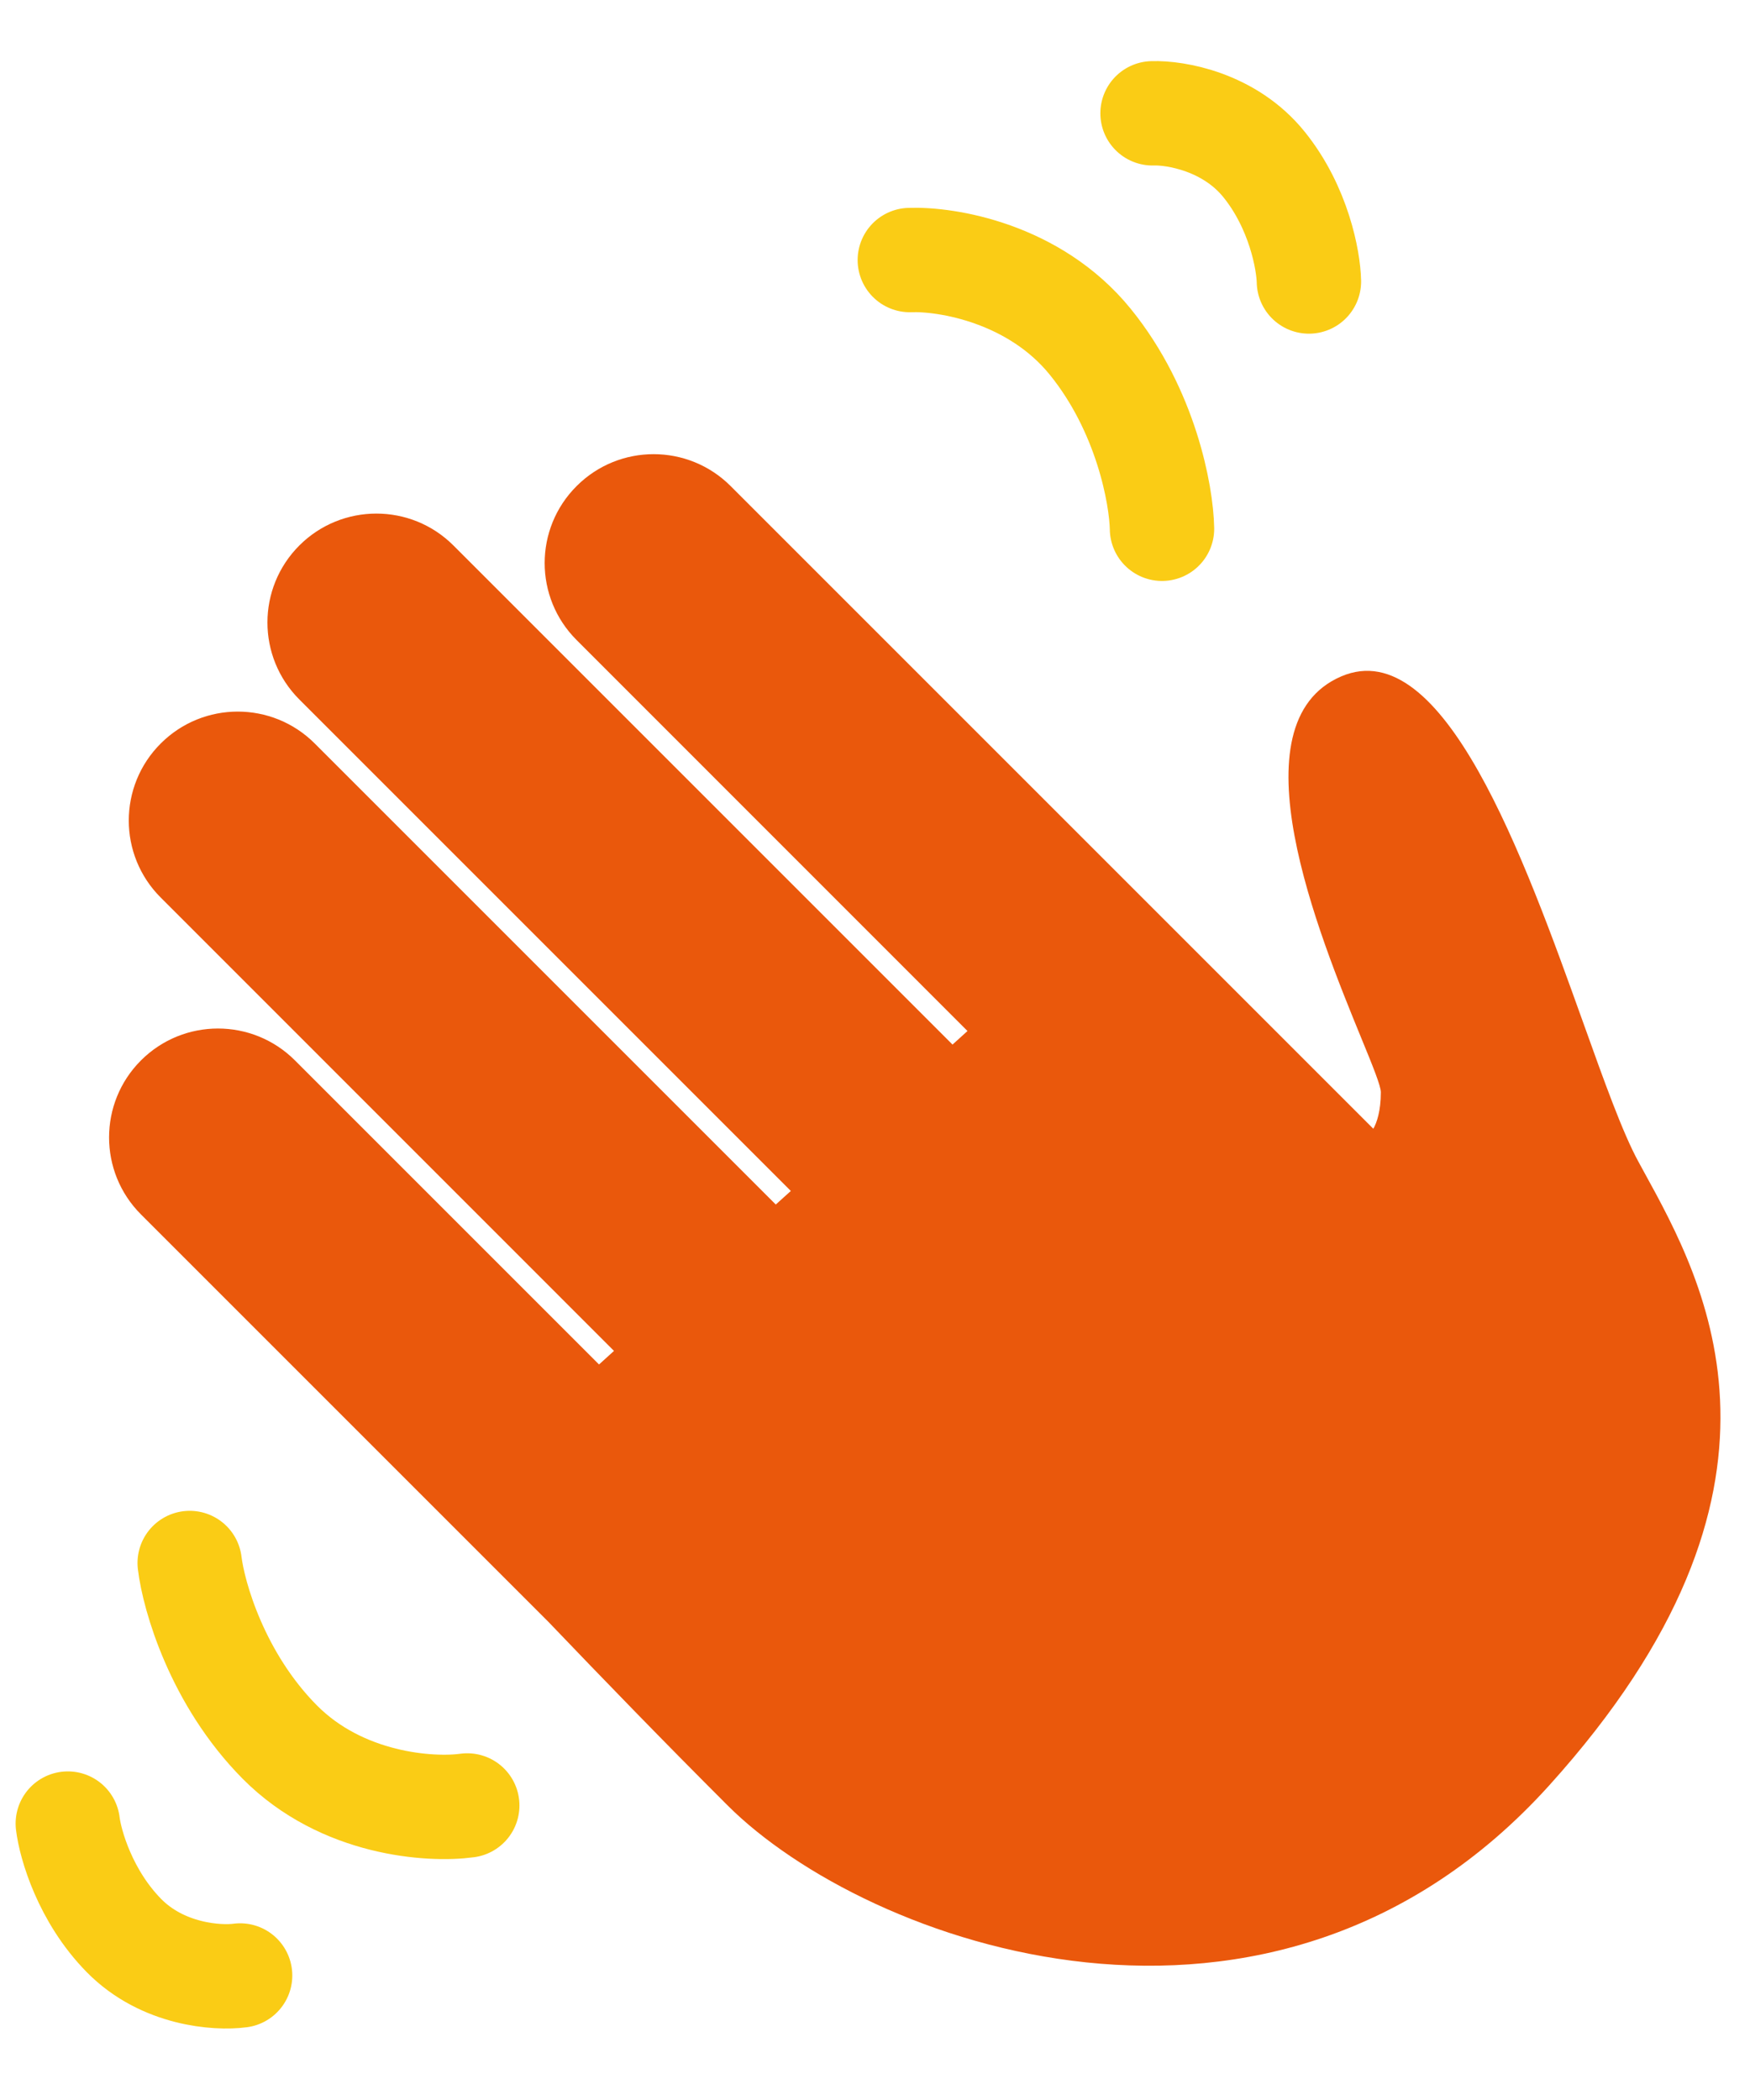 <svg width="20" height="24" viewBox="0 0 20 24" fill="none" xmlns="http://www.w3.org/2000/svg">
<path fill-rule="evenodd" clip-rule="evenodd" d="M6.59 7.315C6.103 6.829 6.103 6.041 6.59 5.555C7.076 5.069 7.864 5.069 8.35 5.555L15.695 12.9C15.733 12.835 15.781 12.7 15.781 12.483C15.781 12.41 15.688 12.181 15.556 11.86C15.074 10.682 14.084 8.264 15.329 7.73C16.496 7.23 17.418 9.802 18.094 11.688C18.335 12.362 18.545 12.948 18.724 13.275C18.745 13.314 18.767 13.354 18.79 13.396C19.49 14.67 20.775 17.006 17.705 20.405C14.537 23.913 9.897 22.215 8.313 20.631C7.581 19.9 6.888 19.184 6.267 18.535C6.262 18.53 6.257 18.525 6.252 18.52L1.611 13.879C1.125 13.393 1.125 12.605 1.611 12.119C2.097 11.633 2.885 11.633 3.371 12.119L6.846 15.594L7.017 15.439L1.837 10.258C1.35 9.772 1.35 8.983 1.837 8.497C2.323 8.011 3.111 8.011 3.597 8.497L8.866 13.766L9.038 13.611L3.421 7.994C2.935 7.508 2.935 6.72 3.421 6.234C3.907 5.748 4.696 5.748 5.182 6.234L10.886 11.938L11.057 11.783L6.59 7.315Z" fill="#EA580C"/>
<path d="M10.398 2.972C10.82 2.956 11.822 3.12 12.46 3.906C13.098 4.692 13.273 5.658 13.28 6.043" stroke="#FACC15" stroke-width="1.193" stroke-linecap="round"/>
<path d="M13.172 1.295C13.433 1.286 14.053 1.39 14.448 1.882C14.844 2.374 14.954 2.977 14.959 3.217" stroke="#FACC15" stroke-width="1.193" stroke-linecap="round"/>
<path d="M5.34 20.634C4.922 20.692 3.908 20.627 3.196 19.908C2.484 19.189 2.214 18.245 2.168 17.863" stroke="#FACC15" stroke-width="1.193" stroke-linecap="round"/>
<path d="M2.744 22.577C2.486 22.612 1.858 22.57 1.416 22.12C0.973 21.669 0.804 21.08 0.775 20.841" stroke="#FACC15" stroke-width="1.193" stroke-linecap="round"/>
</svg>
